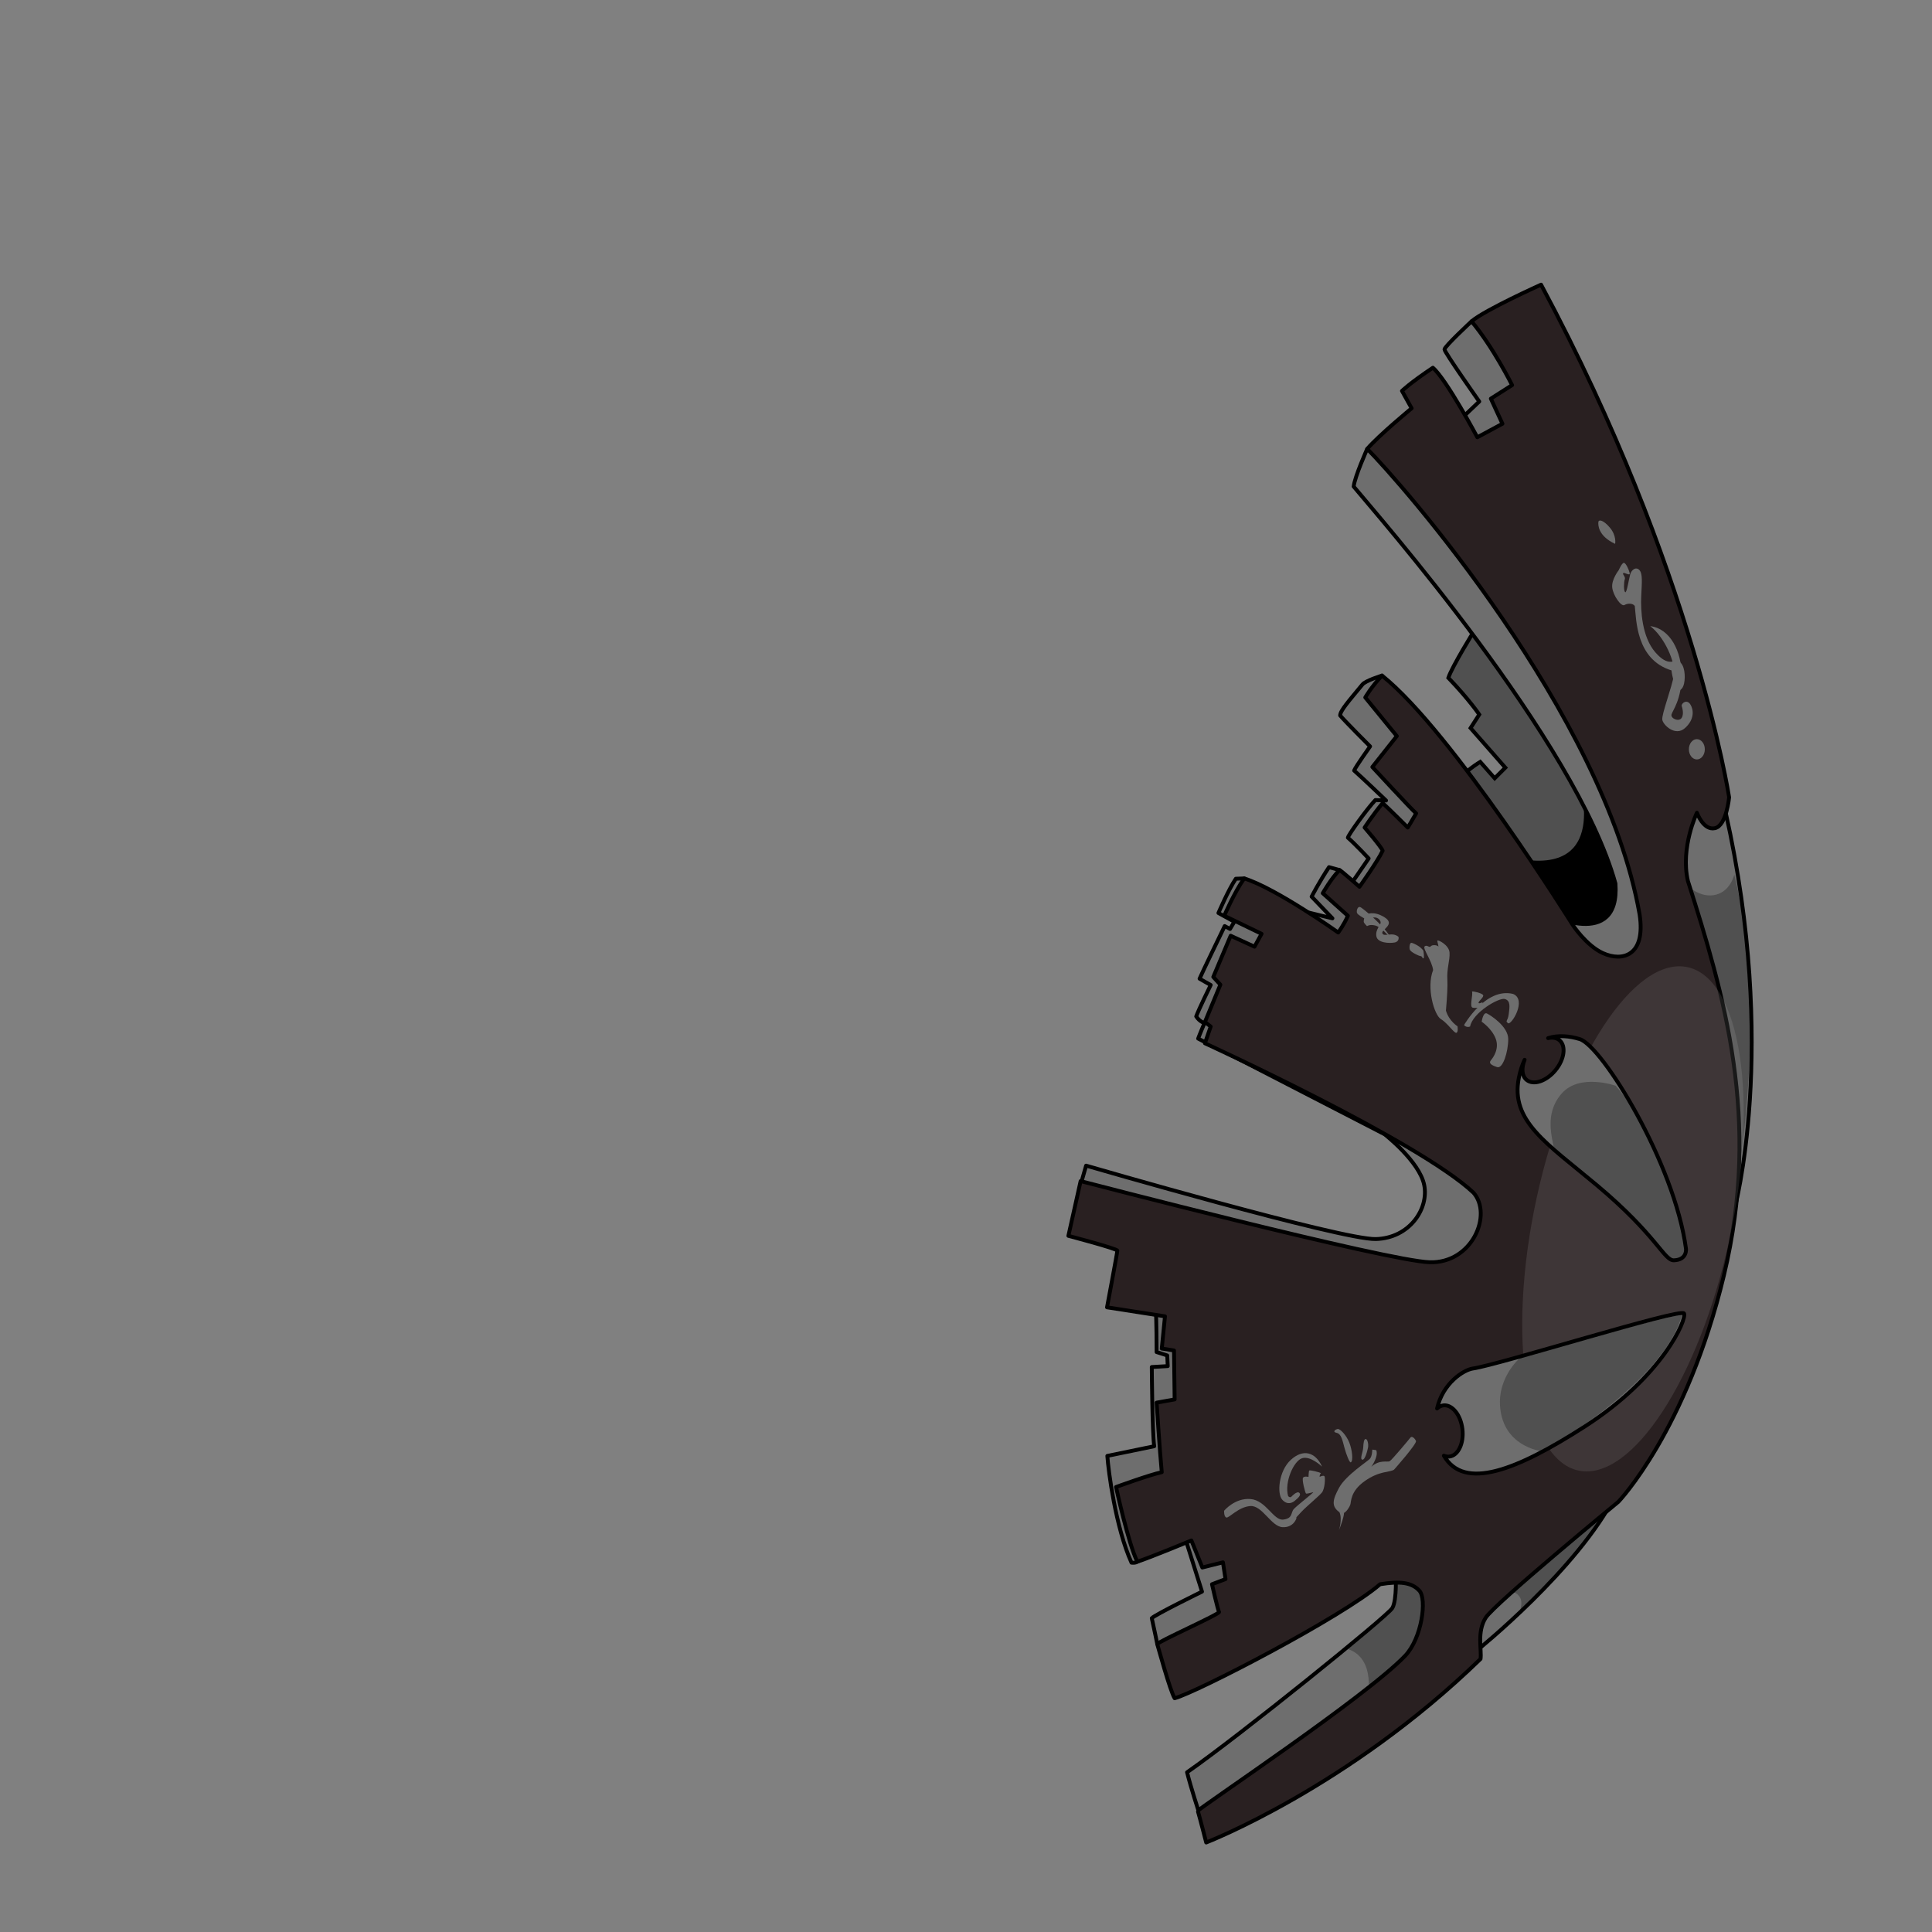 <svg xmlns="http://www.w3.org/2000/svg" width="500" height="500" version="1.1"><rect width="100%" height="100%" fill="#808080" stroke="none"/><g id="x9166"><g><g><path style="fill:#505050;stroke:#000000;" d="M381.58,163.167c0,0-5.75,9.25-6.75,12.25c5.5,5.75,8,9.5,8,9.5l-2.25,3.5l9,10.25l-2.75,2.75l-3.75-4.25c0,0-4.5,2.75-5.75,5c5.5,10,31,50.5,33,50.5s21.75-2,22-4.25s-10.75-58.75-10.75-58.75L381.58,163.167z"></path><path d="M408.162,200.333c0,0,9.334,26-14.666,22c6.666,18.667,21.334,32.001,21.334,32.001l14-13.334C428.83,241,423.496,211,408.162,200.333z"></path><g><g id="leftXMLID_17_"><g><path style="fill:#6E6E6E;" d="M281.08,301.667l-1.25,4.38c0,0,19,32.24,19.25,33.24s0.25,10.63,0.25,10.63l2.75,0.87l0.129,2.76l-4.129,0.24c0,0,0.129,17.26,0.629,20.5c-2.5,0.5-11.5,2.38-12.129,2.5c0.25,3.76,2.129,18.5,6.25,27.63c1.119,0.13,1.5-0.25,1.5-0.25l12.5-5.75l4.25,13.5c0,0-12.25,6-13,6.87c0.629,2.76,1.42,6.71,1.42,6.71l61.709-18.33c0,0,0.371,6.88-0.879,9s-39.621,33.12-53.121,42.5c1,4,3.121,10.5,3.121,10.5l72-42.12c0,0,26.119-21,35.75-40.13c-1.5-15.37,30.75-73.75,30.75-73.75s11.5-41.75-2.25-103c0,0-53.5-118.25-54-119s-11.75-8-11.75-8s-7,6.5-7,7.25s9,13.5,9,13.5l-15.5,14.75l-13.5-2.5c0,0-3.25,7.25-3.5,9.75c5.75,7,57.5,65.75,67.75,102.75c1.25,17.5-18,7.75-18,7.75l-42.42-61.58c0,0-4.33,1.33-5.08,2.33c-3.5,4.25-5.75,6.75-5.75,8c1,1.25,7.75,8,7.75,8s-3.75,5.25-4.131,6.25c2,1.75,8.26,7.75,8.26,7.75l-2.76-0.12c-2.24,2.37-7,9-7.119,9.74c2,1.76,5.379,5.38,5.379,5.38l-4.129,6l-3.42-3l-2.711-0.75c-2.5,3.75-4.5,7.63-4.5,7.63l5.381,5.62l-10.75-2.62l-12.08-7.71l-2.17,0.08c-1.881,2.75-4.5,8.87-4.5,8.87l4.119,2.26l-1.119,1.87l-1.381-0.75c0,0-6,12.38-6.5,13.62c1.5,0.88,2.881,1.63,2.881,1.63s-3.25,6.63-3.75,8.13c0.869,1.37,2.129,1.74,2.129,1.74s-1.379,3.26-1.629,4c1.629,0.88,3.629,1.76,3.629,1.76l44.621,23c0,0,9,7,10.25,13.12s-3.75,13.75-12.5,14S281.08,301.667,281.08,301.667z"></path></g><path style="fill:#505050;" d="M353.83,440c0,0,2.666-11-5.334-13.333c4.334-3,11.334-9.667,11.334-9.667s2.666-3.999,1.666-10.666c7.334,0,11.334,6.333,11.334,6.333S364.164,438.666,353.83,440z"></path><path style="fill:#505050;" d="M389.83,411.667c0,0,5.666,0.001,3.332,5.667c5.668-4.667,20.668-20.668,21-25.334C404.496,395,389.83,411.667,389.83,411.667z"></path><path style="fill:#505050;" d="M448.83,226.334c0,0-1,4.666-5.334,5.333c-4.332,0.667-7.666-3.333-7.666-3.333l14,75.667C449.83,304.001,457.496,261.001,448.83,226.334z"></path><g><path style="fill:none;stroke:#000000;stroke-linecap:round;stroke-linejoin:round;" d="M380.83,83.167c0,0-7,6.5-7,7.25s9,13.5,9,13.5l-15.5,14.75l-13.5-2.5c0,0-3.25,7.25-3.5,9.75c5.75,7,57.5,65.75,67.75,102.75c1.25,17.5-18,7.75-18,7.75l-42.42-61.58c0,0-4.33,1.33-5.08,2.33c-3.5,4.25-5.75,6.75-5.75,8c1,1.25,7.75,8,7.75,8s-3.75,5.25-4.131,6.25c2,1.75,8.26,7.75,8.26,7.75l-2.76-0.12c-2.24,2.37-7,9-7.119,9.74c2,1.76,5.379,5.38,5.379,5.38l-4.129,6l-3.42-3l-2.711-0.75c-2.5,3.75-4.5,7.63-4.5,7.63l5.381,5.62l-10.75-2.62l-12.08-7.71l-2.17,0.08c-1.881,2.75-4.5,8.87-4.5,8.87l4.119,2.26l-1.119,1.87l-1.381-0.75c0,0-6,12.38-6.5,13.62c1.5,0.88,2.881,1.63,2.881,1.63s-3.25,6.63-3.75,8.13c0.869,1.37,2.129,1.74,2.129,1.74s-1.379,3.26-1.629,4c1.629,0.88,3.629,1.76,3.629,1.76l44.621,23c0,0,9,7,10.25,13.12s-3.75,13.75-12.5,14s-75-19-75-19l-1.25,4.38c0,0,19,32.24,19.25,33.24s0.25,10.63,0.25,10.63l2.75,0.87l0.129,2.76l-4.129,0.24c0,0,0.129,17.26,0.629,20.5c-2.5,0.5-11.5,2.38-12.129,2.5c0.25,3.76,2.129,18.5,6.25,27.63c1.119,0.13,1.5-0.25,1.5-0.25l12.5-5.75l4.25,13.5c0,0-12.25,6-13,6.87c0.629,2.76,1.42,6.71,1.42,6.71l61.709-18.33c0,0,0.371,6.88-0.879,9s-39.621,33.12-53.121,42.5c1,4,3.121,10.5,3.121,10.5l72-42.12c0,0,26.119-21,35.75-40.13c-1.5-15.37,30.75-73.75,30.75-73.75s11.5-41.75-2.25-103c0,0-53.5-118.25-54-119S380.83,83.167,380.83,83.167z"></path></g></g><path style="fill:#292021;stroke:#000000;stroke-linecap:round;stroke-linejoin:round;" d="M398.83,73.667c0,0-14.5,6.5-18,9.5c5.5,6.5,10.5,16.5,10.5,16.5l-5.5,3.5l3,6.5l-6.5,3.5c0,0-8-15-11.5-18c-6,4-8,6-8,6l2.5,4.5c0,0-8.5,7-11.5,10.5c8.5,8.5,61.332,68.5,70.5,120.5c1.621,10.634-4.381,12.322-9.5,10c-4.348-1.973-7.834-7.333-7.834-7.333s-31-49.834-49.334-64.501c-2.832,3-4.332,5.667-4.332,5.667l8.166,10l-6.334,8c0,0,10.168,11,11.334,12c-0.834,1.5-2.166,3.667-2.166,3.667s-4.834-4.834-6.5-6.334c-2.5,3-4.668,6.334-4.668,6.334s4.334,5,4.668,6c-1.334,2.833-6,9.333-6,9.333s-4.5-3.999-5.168-4.333c-2.166,2.166-4.332,6-4.332,6l6.5,5.833c-1,2.333-2.5,4.333-2.5,4.333s-16.168-11.5-24.334-14c-2.5,3.5-5.166,9.667-5.166,9.667l9.666,4.667L324.664,245l-6.168-2.833l-4.5,10.667l1.834,2l-4,9.666l1.5,1.167l-1.5,4.333c0,0,55.334,25.333,69.5,38.667c5,5.667-0.334,18.333-11.334,18s-90.332-21-90.332-21l-3.168,14.167c0,0,12.668,3.333,12.668,3.833s-2.668,14.667-2.668,14.667l15,2.333l-0.832,8.334l3.166,0.5l0.166,12.667l-4.666,0.833c0,0,0.832,12.833,1.332,18c-3.166,0.667-11.832,3.834-11.832,3.834s3.166,14.666,5.5,19.333c3.166-1,14-5.5,14-5.5l2.832,7l5.334-1.333l0.666,4.333l-3.5,1.333c0,0,1.5,6.667,1.834,7.167s-16.166,7.833-16,8.333s3.334,12.166,4.5,14c5.666-1.5,43.334-21,53.166-29.5c5.168-0.833,8.168-0.5,10.168,1.667s0.648,12.305-3.668,16.833c-10.166,10.667-53.807,39.688-53.666,40.167c0.584,1.999,2.166,8.167,2.166,8.167s36.668-14.167,71-47.501c0.334-2.334-1-7,1.334-10.667s34.334-30,34.334-30s17.666-18.334,27.332-58.667c9.668-40.333,0.002-72.666-9.332-101.999c-2-8.668,2.332-17.668,2.332-17.668s1.668,4.667,4.668,4c3-0.666,3.666-8,3.666-8S438.496,147.667,398.83,73.667z"></path><ellipse transform="matrix(-0.977 -0.212 0.212 -0.977 768.492 713.136)" style="opacity:0.1;fill:#FFFFFF;" cx="422.457" cy="315.391" rx="25.521" ry="66.668"></ellipse><g id="leftXMLID_16_"><path style="fill:#6E6E6E;" d="M393.08,278.917c0.363-1.819,0.873-3.354,1.492-4.646c-0.857,2.117-0.742,4.169,0.514,5.205c1.775,1.465,5.115,0.35,7.457-2.49c2.344-2.84,2.805-6.33,1.029-7.795c-0.756-0.623-1.795-0.774-2.92-0.529c2.684-0.852,5.627-0.521,8.178,0.256c5.75,1.75,24.5,32,27.5,54.25c0,0,0.379,2.88-3.121,3c-2.549,0.09-4.379-6.38-19.879-19.38C400.301,295.867,390.83,290.167,393.08,278.917z"></path><path style="fill:#505050;" d="M418.164,281c0,0-9.334-3.334-14,2c-4.668,5.334-2.334,11.5-2,14.5c11.832,8.333,29.666,28.167,29.666,28.167s4.5,1.333,4.5-3C436.33,320.333,429.496,294,418.164,281z"></path></g><path style="fill:none;stroke:#000000;stroke-linecap:round;stroke-linejoin:round;" d="M393.08,278.917c0.363-1.819,0.873-3.354,1.492-4.646c-0.857,2.117-0.742,4.169,0.514,5.205c1.775,1.465,5.115,0.35,7.457-2.49c2.344-2.84,2.805-6.33,1.029-7.795c-0.756-0.623-1.795-0.774-2.92-0.529c2.684-0.852,5.627-0.521,8.178,0.256c5.75,1.75,24.5,32,27.5,54.25c0,0,0.379,2.88-3.121,3c-2.549,0.09-4.379-6.38-19.879-19.38C400.301,295.867,390.83,290.167,393.08,278.917z"></path><g id="leftXMLID_15_"><path style="fill:#6E6E6E;" d="M375.104,376.955c2.285-0.267,3.793-3.449,3.365-7.105c-0.428-3.657-2.627-6.405-4.912-6.139c-0.613,0.071-1.166,0.356-1.645,0.8c1.486-6.521,6.814-9.984,9.297-10.344c6.871-1,53.871-15.75,54.621-14.25s-5.5,16.3-25.75,29.3c-17.535,11.257-31.127,16.654-36.406,7.513C374.137,376.925,374.617,377.012,375.104,376.955z"></path><path style="fill:#505050;" d="M393.33,351.468c0,0-6.668,5.667-4.834,14.5s10.834,9.667,10.834,9.667s31.5-17.833,36-35.5C420.996,343.301,393.33,350.968,393.33,351.468z"></path></g><path style="fill:none;stroke:#000000;stroke-linecap:round;stroke-linejoin:round;" d="M375.104,376.955c2.285-0.267,3.793-3.449,3.365-7.105c-0.428-3.657-2.627-6.405-4.912-6.139c-0.613,0.071-1.166,0.356-1.645,0.8c1.486-6.521,6.814-9.984,9.297-10.344c6.871-1,53.871-15.75,54.621-14.25s-5.5,16.3-25.75,29.3c-17.535,11.257-31.127,16.654-36.406,7.513C374.137,376.925,374.617,377.012,375.104,376.955z"></path></g></g><g><g><g><ellipse style="fill:#6E6E6E;" cx="439.143" cy="193.917" rx="2.063" ry="2.625"></ellipse><path style="fill:#6E6E6E;" d="M435.205,182.667c0,0,0.75,2,0,3.125s-2.875,0.125-2.625-0.875s2.625-3.875,2.625-10.125s-3-12.125-8.125-12.75c3.625,2.75,6.625,9.375,6.125,12.625s-3.25,10.25-3,11.625s3.375,4.375,5.875,2.125s2.25-4.75,1.375-6.125S435.205,181.917,435.205,182.667z"></path><path style="fill:#6E6E6E;" d="M433.83,178.833c0.582-0.082,1.584-0.082,2-1.916s0.166-4.916-1.25-5.666c-1.418-0.75-2.668,1.582-6.168-2.418s-3.832-10.916-3.666-14.5c0.166-3.582,0.416-5.916-0.5-6.832c-0.916-0.918-2-0.001-2.334,1.082c-0.332,1.084-0.916,5.084-1.332,4.668c-0.418-0.418-0.334-2.668-0.084-3.334s-0.666-1.25-0.416-1.584c0.25-0.332,1.916,0.918,1.666-0.082s-1-2.584-1.5-2.584s-1.334,1.916-1.334,1.916s-1.916,2.417-1.666,4.5c0.25,2.084,2.334,5,3.166,4.5c0.834-0.5,2.168-0.5,2.668,0.25c0.416,3.418,0.25,13.834,9.5,16.668C432.662,174.833,433.83,178.833,433.83,178.833z"></path></g><path style="fill:#6E6E6E;" d="M417.996,140.751c0,0,0.416-2.084-1.334-4.168c-1.75-2.082-2.916-2.166-3-1.5C413.58,135.751,413.496,138.667,417.996,140.751z"></path></g><g><path style="fill:#6E6E6E;" d="M387.455,276.167c-1.5-0.5-2.25-1-1.625-1.75s2.25-3,1.25-5.625s-3.625-4.375-3.625-4.375s0.375-2.625,1.375-2.125s5.5,3.375,5.5,6.625S388.955,276.667,387.455,276.167z"></path><path style="fill:#6E6E6E;" d="M390.268,264.792c-0.813-0.688-0.063-0.375,0.188-2.313s0.5-3.5-1-3.938s-8.313,3.5-9,7.125c-1,0.375-1.563-0.375-1.563-0.375s5.563-9.813,12.688-8.063C395.268,258.729,391.08,265.479,390.268,264.792z"></path><path style="fill:#6E6E6E;" d="M383.705,259.354c0,0-1.125,0.563-1.063,0.125s1.438-1.438,1.188-1.938s-2.563-1.063-2.875-0.938c0.313,0.875-0.75,4,0.188,4.188s2.25-0.125,2.25-0.125L383.705,259.354z"></path><path style="fill:#6E6E6E;" d="M374.205,261.542c0.82,2.734,3,4.063,3,4.063s0.25,1.563-0.313,1.688s-2.313-2.563-4-3.563s-3.813-8.063-2-12.688c-0.313-2.438-2.791-5.605-2.188-6.125s1.209,0.479,1.563,0s1.75-0.374,2,0.084c0.021-0.438-0.375-1.334-0.25-1.584s3,1.125,3.125,3.125s-0.75,4.063-0.563,7.063C374.674,255.104,374.518,257.979,374.205,261.542z"></path><path style="fill:#6E6E6E;" d="M368.393,246.126c0,0,0.291,1.855-0.021,1.896s-0.229-0.543-0.729-0.584s-2.543-1.041-2.771-1.646s-0.02-1.771,0.355-1.792S367.83,244.979,368.393,246.126z"></path><g><path style="fill:#6E6E6E;" d="M361.934,242.46c0,0,0.313,1.208-1.021,1.458c-1.332,0.25-4.395,0.146-4.707-1.604s1.104-2.832,1.104-3.541s-0.938-1.709-2.334-1.209c-1.104-0.541-1.457-0.875-1.457-0.875s1.895-1.146,4.832,0.729s-1.061,3.188-0.582,4.167S360.35,241.064,361.934,242.46z"></path><path style="fill:#6E6E6E;" d="M359.246,242.105c0,0-1.875-2.208-3.334-2.583c-1.457-0.375-2.125,0.166-2.125,0.166s-0.832-0.792-0.854-1.125s0.125-0.896,0.125-0.896s-1.709-0.896-1.875-1.417s0.125-1.646,0.771-1.521c0.645,0.125,6.457,5.208,7.604,7.438"></path></g></g><g><path style="fill:#6E6E6E;" d="M360.768,380.354c0,0,6-6.75,5.688-7.438s-1.063-1.375-1.438-0.875s-4.813,5.813-5.375,6.125s-2.625-0.5-4.75,1.438c0.875-1.25,1.813-3.25,1.25-4.313c-0.688-0.125-1-0.125-1-0.125s0,1.688-0.625,2.375s-6.188,4.25-7.938,7.438s-2.063,4.875,0.063,6.375c0.813,1.75-0.125,4.688-0.125,4.688s1.313-3.313,1.313-4.5c0.688-0.375,1.375-1.438,1.625-2.125s-0.063-3.438,3.75-6.125S359.58,381.104,360.768,380.354z"></path><path style="fill:#6E6E6E;" d="M354.049,374.604c-0.178,0.925-0.813,3.344-1.5,3.156s0.188-1.938,0.25-3.156s0.188-2.219,0.656-2.188S354.205,373.792,354.049,374.604z"></path><path style="fill:#6E6E6E;" d="M349.58,378.448c-0.313,0.143-1.156-1.969-1.656-3.844s-0.813-3.531-2-3.781s-0.344-0.906,0.281-1s2.25,1.625,3,3.531S350.268,378.136,349.58,378.448z"></path><g><path style="fill:#6E6E6E;" d="M341.518,382.198c0,0,1-0.469,1.25-0.156s0.125,3.25-0.656,4.219s-3.781,3.406-5.25,4.938s-1.469,1.594-1.344,1.594s-0.688,2.625-3.625,2.438s-5.219-5.688-8.313-5.469s-5.563,3.219-6.219,2.969s-0.563-1.75-0.563-1.75s2.781-3.375,6.844-3.031s5.938,5.656,8.5,5.313s1.813-1.813,2.75-2.781s5.031-4.156,5-4.313c-0.875,0.219-1.719,0.469-1.906,0.344s-1.125-3.625-0.75-4.094s1.406-0.188,1.406-0.188s0.031-1.469,0.188-1.656s2.625,0.406,3.031,0.688C341.486,381.636,341.518,382.198,341.518,382.198z"></path><path style="fill:#6E6E6E;" d="M342.111,379.542c0,0-2.938-2.844-5.125-2.156s-4.625,6.219-3.625,9.781c0.375,0.469,0.781,0.25,0.781,0.25s1.5-1.688,2.125-1.063s-0.531,1.469-1.125,2s-1.938,1.281-3.313-0.25s-0.938-7.375,2.219-10.281s6.313-2.063,8.031,1.594"></path></g></g></g></g></g></svg>